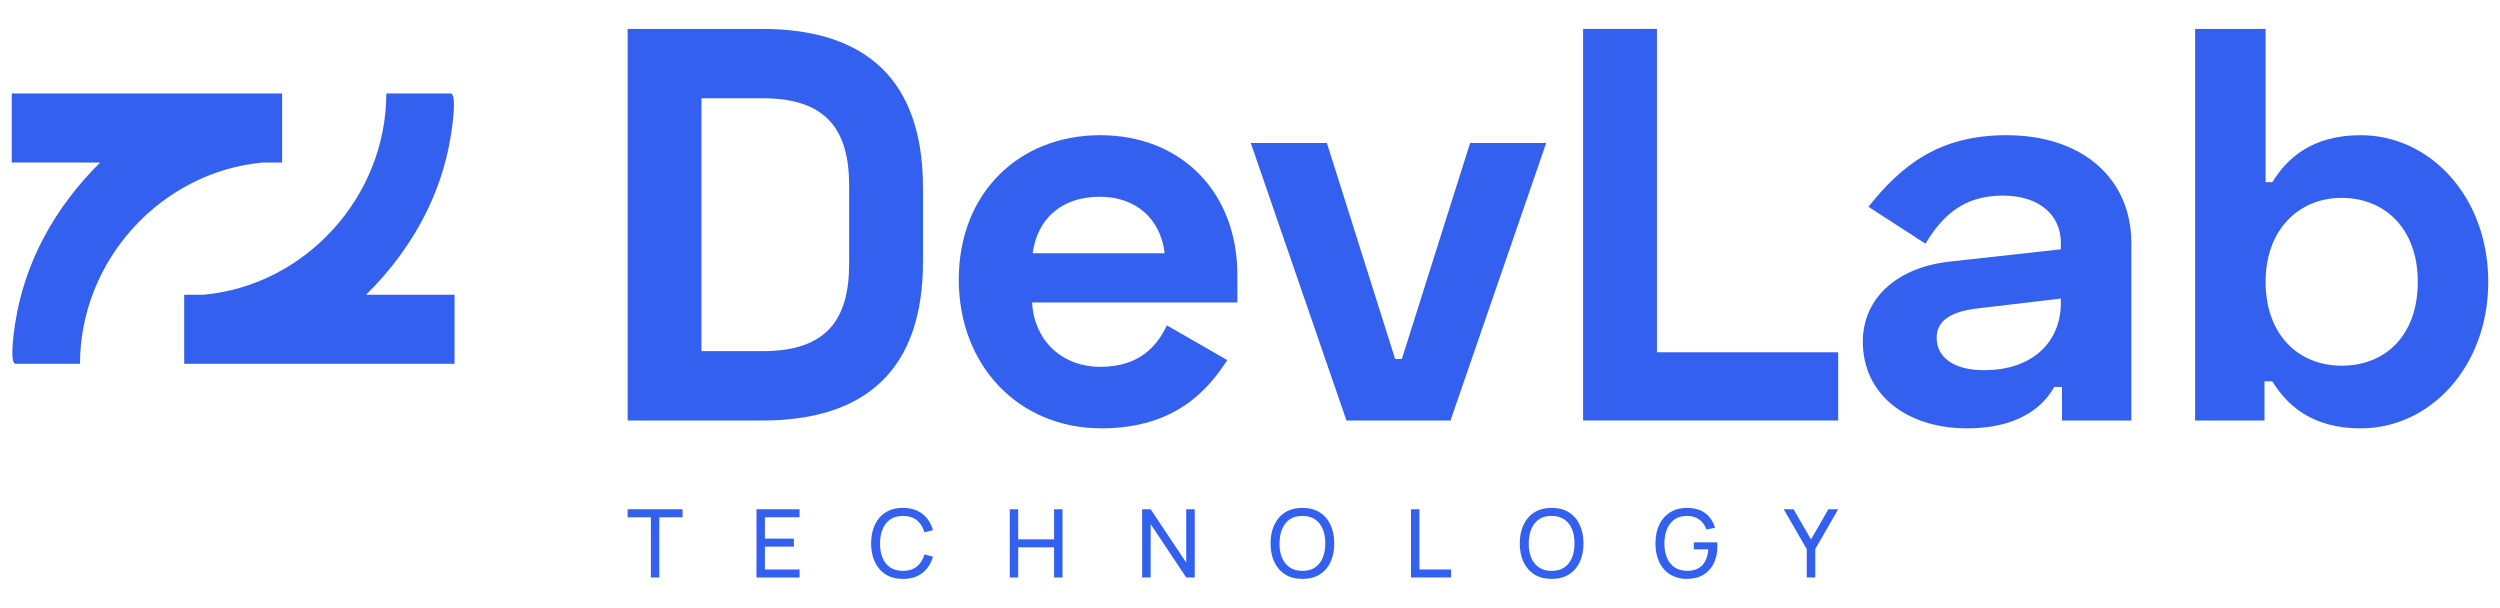 <?xml version="1.0" encoding="UTF-8"?>
<svg id="a" data-name="Capa 1" xmlns="http://www.w3.org/2000/svg" viewBox="0 0 1080 262.58">
  <defs>
    <style>
      .b {
        fill: #3360ef;
      }
    </style>
  </defs>
  <g>
    <g>
      <path class="b" d="M329.13,12.49c45.43,0,69.6,22.48,69.6,68.64v31.9c0,46.16-24.17,68.64-69.6,68.64h-58V12.49h58ZM303.03,151.69h26.58c27.31,0,37.22-13.53,37.22-37.7v-33.83c0-24.17-9.91-37.7-37.22-37.7h-26.58v109.24Z"/>
      <path class="b" d="M475.34,58.41c34.8,0,59.21,24.41,59.21,60.42v11.84h-88.69c.72,15.47,12.08,27.79,29.48,27.79s24.65-9.42,28.76-17.88l26.1,14.98c-8.22,12.57-22.23,29.48-54.38,29.48-35.77,0-61.63-27.07-61.63-64.29s25.86-62.35,61.14-62.35ZM503.13,109.4c-1.69-14.74-12.33-24.41-28.03-24.41-17.16,0-27.07,10.15-29,24.41h57.03Z"/>
      <path class="b" d="M573.22,61.79l29.48,93.29h2.9l29.48-93.29h32.87l-41.33,119.87h-44.95l-41.33-119.87h32.87Z"/>
      <path class="b" d="M715.8,12.49v139.69h78.3v29.48h-110.2V12.49h31.9Z"/>
      <path class="b" d="M866.85,58.41c32.63,0,53.89,18.61,53.89,46.64v76.61h-29.97v-14.5h-3.38c-2.9,5.32-11.84,17.88-37.7,17.88s-44.95-14.5-44.95-37.46c0-19.09,15.23-32.14,37.46-34.56l48.09-5.32v-2.9c0-11.36-8.7-20.3-25.13-20.3s-25.86,8.22-33.35,20.78l-24.65-15.95c14.26-17.88,30.45-30.93,59.69-30.93ZM857.18,159.91c21.27,0,33.11-12.57,33.11-29v-1.93l-36.73,4.35c-11.36,1.45-16.92,5.56-16.92,12.57,0,8.22,7.01,14.02,20.54,14.02Z"/>
      <path class="b" d="M978.74,12.49v66.22h2.9c6.28-10.15,16.92-20.3,38.18-20.3,29.97,0,55.1,26.58,55.1,63.32s-25.13,63.32-55.1,63.32c-21.27,0-31.9-10.15-38.18-20.3h-3.38v16.92h-29.97V12.49h30.45ZM978.74,121.73c0,22.72,14.02,36.25,32.87,36.25s32.87-13.05,32.87-36.25-14.5-36.25-32.87-36.25-32.87,13.53-32.87,36.25Z"/>
    </g>
    <g>
      <path class="b" d="M5.07,42.07v28.14h38.2C24.05,89.27,10.64,112.81,6.52,139.9c-.36,2.34-2.61,17.27.26,17.27h27.78c.06-44.82,35.08-82.93,78.97-86.96h8.35v-29.84H5.07v1.7Z"/>
      <path class="b" d="M196.37,155.47v-28.14h-38.2c19.23-19.06,32.64-42.6,36.76-69.69.36-2.34,2.61-17.27-.26-17.27h-27.78c-.06,44.82-35.08,82.93-78.97,86.96h-8.35v29.84h116.8v-1.7Z"/>
    </g>
  </g>
  <g>
    <path class="b" d="M281.18,249.47v-26.01h-10.05v-3.46h23.74v3.46h-10.05v26.01h-3.64Z"/>
    <path class="b" d="M326.8,249.47v-29.47h18.62v3.46h-14.98v9.23h12.53v3.46h-12.53v9.87h14.98v3.46h-18.62Z"/>
    <path class="b" d="M390.08,250.09c-2.93,0-5.42-.65-7.47-1.94-2.05-1.3-3.61-3.1-4.68-5.4-1.07-2.3-1.61-4.97-1.61-8s.54-5.7,1.61-8c1.07-2.31,2.63-4.11,4.68-5.4,2.05-1.3,4.54-1.94,7.47-1.94,3.41,0,6.22.87,8.42,2.6,2.2,1.73,3.72,4.07,4.55,7l-3.7.98c-.6-2.2-1.68-3.93-3.22-5.2-1.55-1.27-3.56-1.9-6.05-1.9-2.2,0-4.02.5-5.48,1.49-1.46,1-2.56,2.39-3.3,4.18-.74,1.79-1.11,3.85-1.13,6.2-.01,2.35.35,4.41,1.08,6.19.74,1.78,1.84,3.17,3.31,4.17,1.47,1,3.31,1.5,5.51,1.5,2.48,0,4.5-.64,6.05-1.91,1.55-1.28,2.62-3.01,3.22-5.19l3.7.98c-.83,2.93-2.35,5.27-4.55,7-2.2,1.73-5.01,2.6-8.42,2.6Z"/>
    <path class="b" d="M436.22,249.47v-29.47h3.64v13h15.51v-13h3.64v29.47h-3.64v-13.02h-15.51v13.02h-3.64Z"/>
    <path class="b" d="M493.4,249.47v-29.47h3.68l15.37,23.03v-23.03h3.68v29.47h-3.68l-15.37-23.05v23.05h-3.68Z"/>
    <path class="b" d="M562.64,250.09c-2.93,0-5.42-.65-7.47-1.94-2.05-1.3-3.61-3.1-4.68-5.4-1.07-2.3-1.61-4.97-1.61-8s.54-5.7,1.61-8c1.07-2.31,2.63-4.11,4.68-5.4,2.05-1.3,4.54-1.94,7.47-1.94s5.45.65,7.49,1.94c2.05,1.3,3.6,3.1,4.67,5.4,1.06,2.3,1.6,4.97,1.6,8s-.53,5.7-1.6,8c-1.06,2.31-2.62,4.11-4.67,5.4-2.05,1.3-4.54,1.94-7.49,1.94ZM562.64,246.61c2.2.01,4.02-.48,5.49-1.48,1.46-1,2.56-2.4,3.3-4.19.74-1.79,1.1-3.85,1.1-6.2s-.37-4.41-1.1-6.19c-.74-1.78-1.84-3.17-3.3-4.16-1.46-1-3.29-1.5-5.49-1.51-2.2-.01-4.02.48-5.47,1.47-1.45,1-2.55,2.39-3.29,4.19-.74,1.79-1.11,3.86-1.13,6.21-.01,2.35.35,4.41,1.08,6.18.74,1.78,1.84,3.16,3.31,4.17,1.47,1,3.3,1.51,5.49,1.52Z"/>
    <path class="b" d="M609.55,249.47v-29.47h3.64v26.01h13.67v3.46h-17.32Z"/>
    <path class="b" d="M670.3,250.09c-2.93,0-5.42-.65-7.47-1.94-2.05-1.3-3.61-3.1-4.68-5.4-1.07-2.3-1.61-4.97-1.61-8s.54-5.7,1.61-8c1.07-2.31,2.63-4.11,4.68-5.4s4.54-1.94,7.47-1.94,5.45.65,7.49,1.94c2.05,1.3,3.6,3.1,4.67,5.4,1.06,2.3,1.6,4.97,1.6,8s-.53,5.7-1.6,8c-1.06,2.31-2.62,4.11-4.67,5.4-2.05,1.3-4.54,1.94-7.49,1.94ZM670.3,246.61c2.2.01,4.02-.48,5.49-1.48,1.46-1,2.56-2.4,3.3-4.19.74-1.79,1.1-3.85,1.1-6.2s-.37-4.41-1.1-6.19c-.74-1.78-1.84-3.17-3.3-4.16-1.46-1-3.29-1.5-5.49-1.51-2.2-.01-4.02.48-5.47,1.47-1.45,1-2.55,2.39-3.29,4.19-.74,1.79-1.11,3.86-1.13,6.21-.01,2.35.35,4.41,1.08,6.18.74,1.78,1.84,3.16,3.31,4.17,1.47,1,3.3,1.51,5.49,1.52Z"/>
    <path class="b" d="M728.73,250.09c-2.02,0-3.86-.35-5.53-1.05-1.67-.7-3.1-1.72-4.3-3.05-1.2-1.33-2.12-2.94-2.77-4.84-.65-1.9-.97-4.03-.97-6.41,0-3.14.56-5.85,1.68-8.15,1.12-2.29,2.7-4.06,4.73-5.31,2.03-1.25,4.42-1.87,7.16-1.87,3.3,0,5.96.77,7.98,2.31,2.02,1.54,3.41,3.64,4.17,6.28l-3.68.76c-.63-1.77-1.64-3.19-3.04-4.26-1.4-1.06-3.15-1.6-5.25-1.62-2.2-.01-4.02.48-5.47,1.47-1.45,1-2.55,2.39-3.29,4.18-.74,1.79-1.11,3.85-1.13,6.2-.01,2.35.35,4.41,1.08,6.18.74,1.78,1.84,3.16,3.31,4.17,1.47,1,3.3,1.51,5.49,1.52,1.9.01,3.49-.35,4.78-1.08,1.29-.74,2.29-1.8,3.01-3.18.72-1.38,1.15-3.06,1.3-5.03h-6.26v-3.01h10.11c.04.27.06.6.07.97s0,.63,0,.77c0,2.69-.5,5.09-1.5,7.21-1,2.12-2.48,3.79-4.44,5-1.96,1.21-4.38,1.82-7.26,1.82Z"/>
    <path class="b" d="M780.51,249.47v-12.26l-9.93-17.21h4.24l7.53,13.04,7.51-13.04h4.24l-9.91,17.21v12.26h-3.68Z"/>
  </g>
</svg>